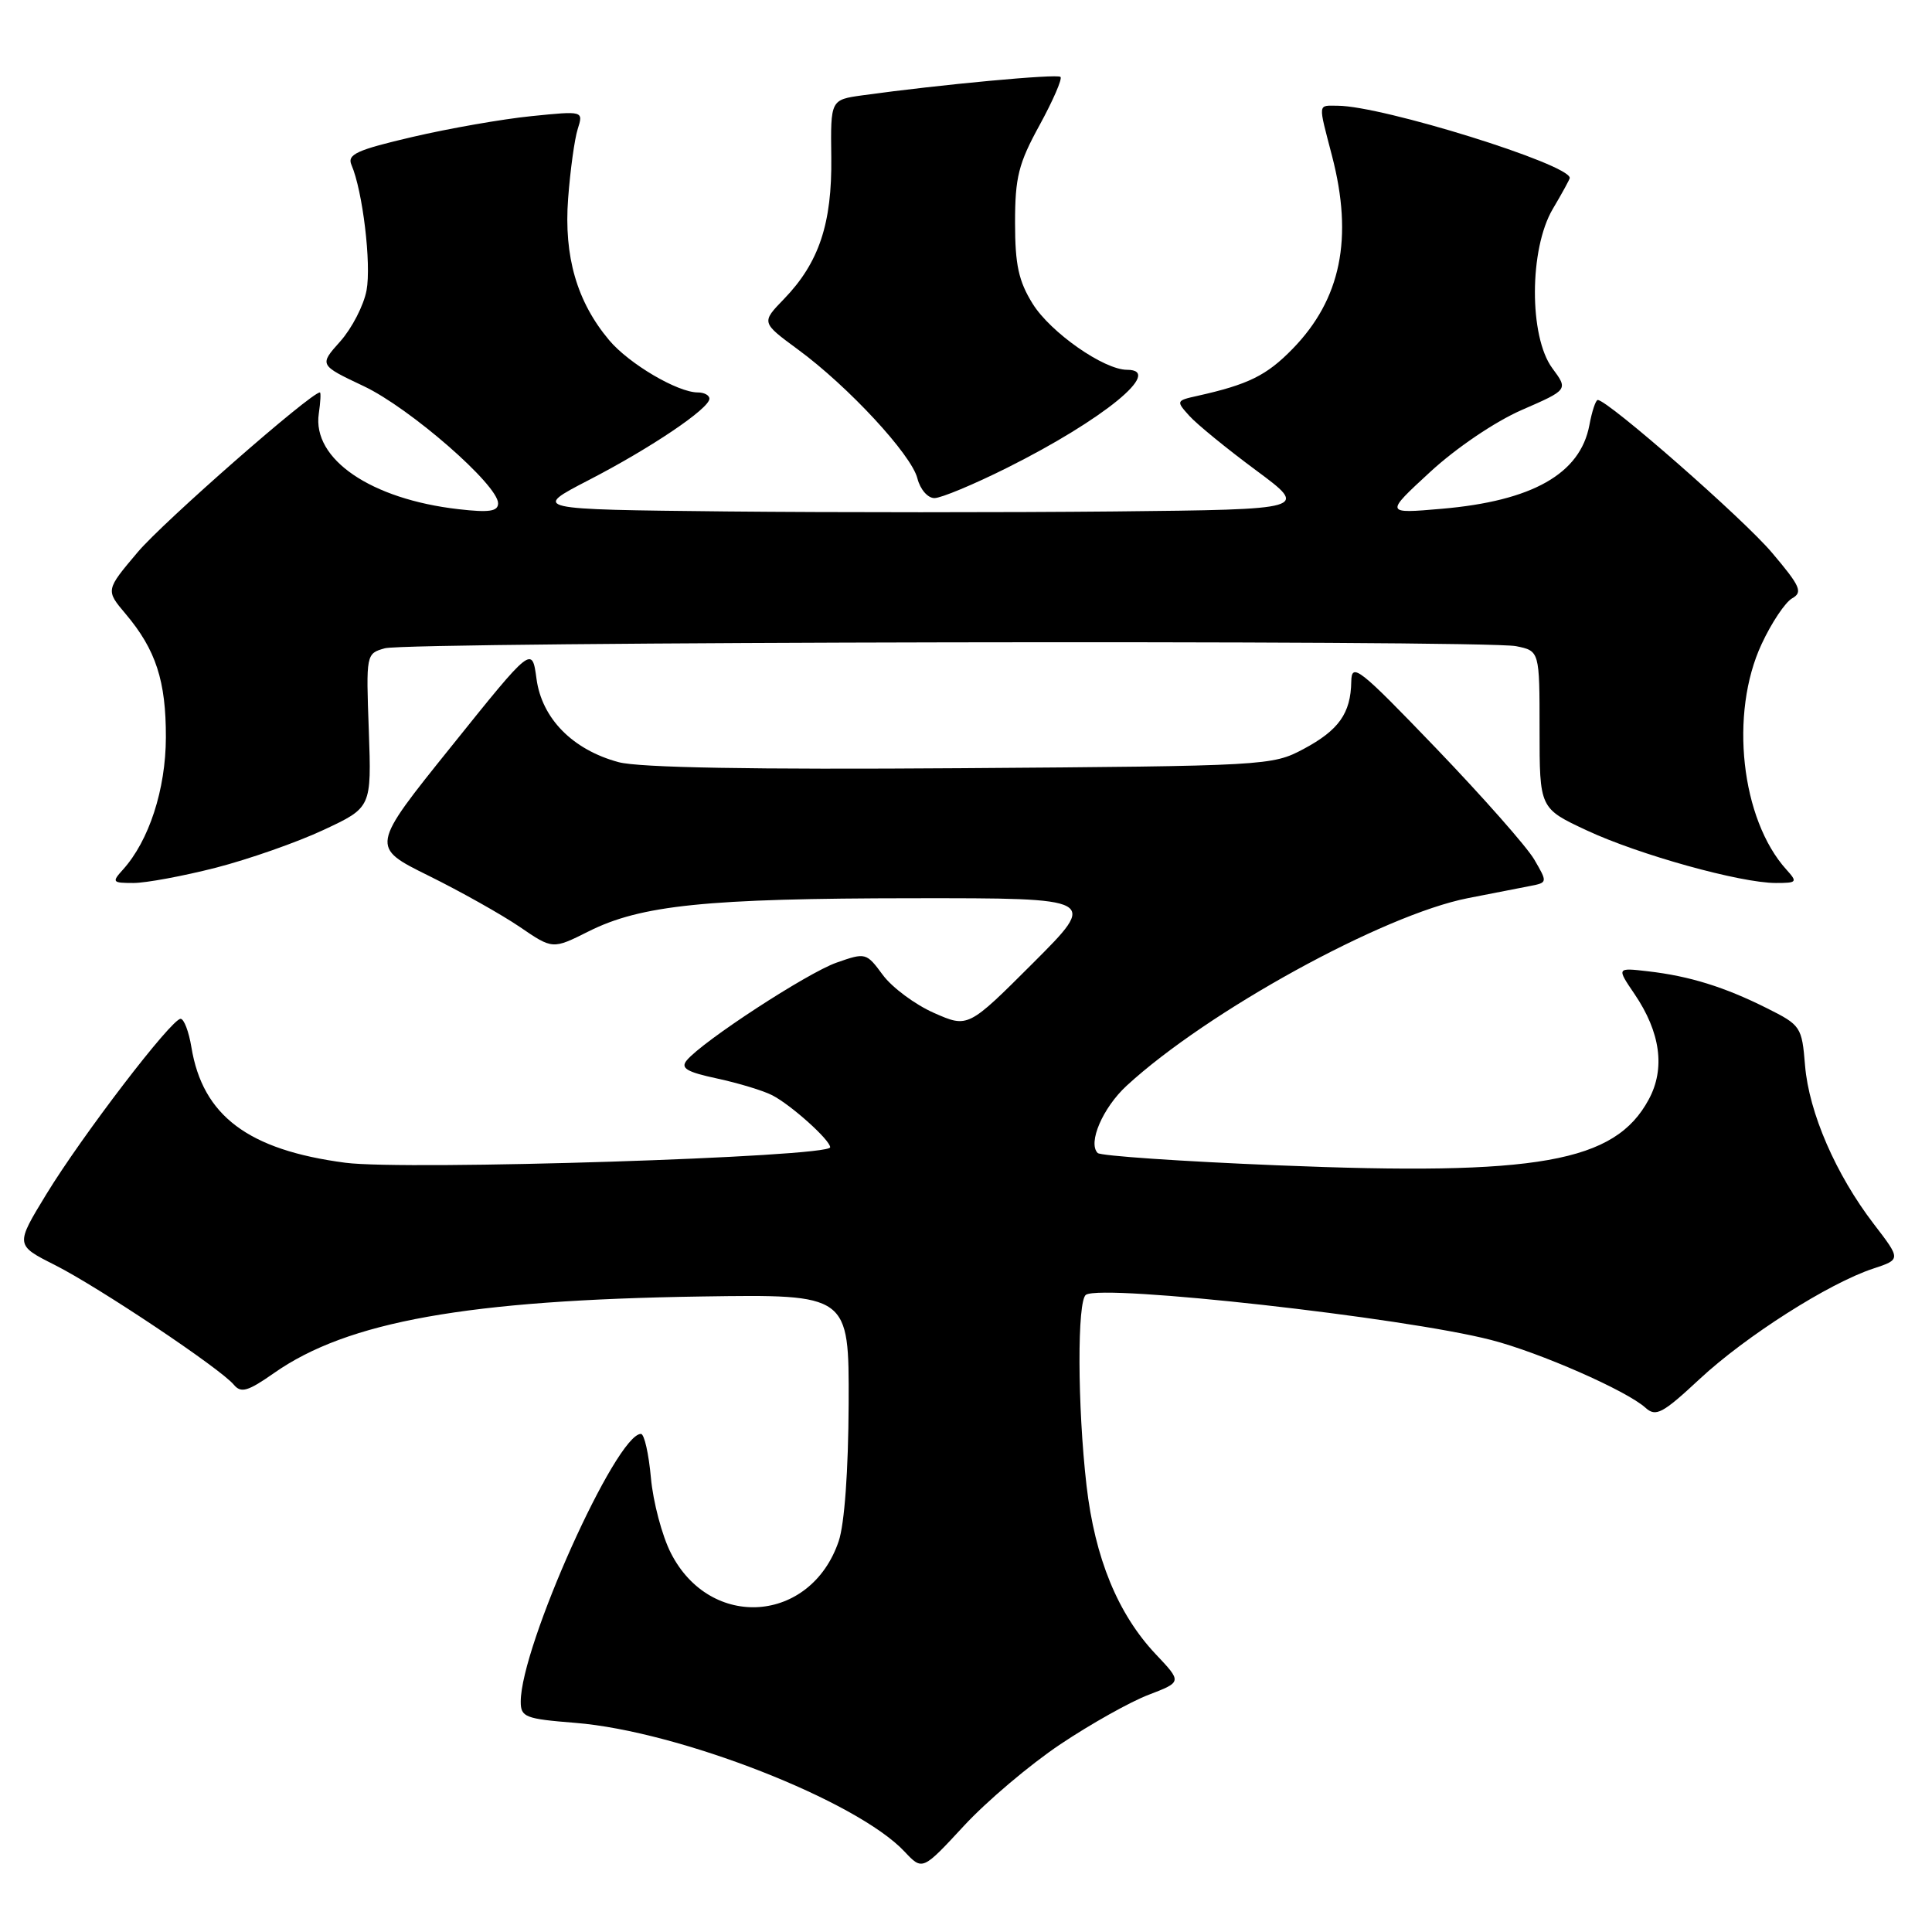 <?xml version="1.0" encoding="UTF-8" standalone="no"?>
<!DOCTYPE svg PUBLIC "-//W3C//DTD SVG 1.1//EN" "http://www.w3.org/Graphics/SVG/1.1/DTD/svg11.dtd" >
<svg xmlns="http://www.w3.org/2000/svg" xmlns:xlink="http://www.w3.org/1999/xlink" version="1.1" viewBox="0 0 256 256">
 <g >
 <path fill="currentColor"
d=" M 140.51 231.12 C 144.53 228.43 149.79 225.48 152.22 224.56 C 156.62 222.87 156.62 222.87 153.14 219.19 C 148.12 213.86 145.08 206.46 143.97 196.84 C 142.76 186.30 142.72 172.29 143.90 171.56 C 146.22 170.13 186.03 174.57 197.57 177.55 C 204.02 179.21 215.53 184.27 218.03 186.53 C 219.41 187.78 220.28 187.32 225.22 182.72 C 231.33 177.04 242.34 170.03 248.20 168.10 C 251.89 166.88 251.89 166.88 248.29 162.19 C 243.26 155.63 239.70 147.44 239.18 141.20 C 238.76 136.05 238.62 135.84 234.12 133.59 C 228.51 130.78 223.86 129.33 218.35 128.70 C 214.21 128.22 214.21 128.22 216.58 131.71 C 220.03 136.79 220.68 141.59 218.47 145.68 C 213.98 154.02 203.82 155.83 169.25 154.41 C 156.54 153.89 145.83 153.16 145.45 152.78 C 144.11 151.45 146.13 146.77 149.29 143.86 C 160.01 134.00 183.27 121.22 194.50 119.01 C 197.80 118.36 201.53 117.63 202.79 117.39 C 205.06 116.95 205.06 116.91 203.29 113.88 C 202.31 112.20 196.46 105.58 190.30 99.16 C 180.04 88.48 179.09 87.74 179.05 90.32 C 178.98 94.52 177.40 96.75 172.72 99.25 C 168.57 101.46 167.85 101.50 127.26 101.79 C 99.72 101.99 84.68 101.72 81.97 100.99 C 75.88 99.35 71.80 95.21 71.09 89.95 C 70.50 85.58 70.50 85.58 59.80 98.91 C 49.09 112.23 49.09 112.23 56.80 116.04 C 61.03 118.13 66.46 121.18 68.87 122.82 C 73.23 125.80 73.23 125.80 77.98 123.42 C 84.92 119.93 93.60 119.04 120.99 119.02 C 145.49 119.00 145.49 119.00 136.88 127.61 C 128.27 136.21 128.27 136.21 123.74 134.21 C 121.25 133.11 118.21 130.85 116.98 129.19 C 114.79 126.22 114.70 126.20 110.83 127.56 C 106.95 128.93 93.10 137.96 91.00 140.50 C 90.14 141.54 90.98 142.04 95.03 142.91 C 97.85 143.52 101.13 144.51 102.33 145.13 C 104.82 146.41 110.00 151.06 110.00 152.02 C 110.00 153.33 53.80 155.12 45.76 154.07 C 32.89 152.38 26.85 147.85 25.36 138.75 C 25.02 136.69 24.38 135.00 23.93 135.00 C 22.72 135.00 10.89 150.46 6.14 158.24 C 2.03 164.98 2.03 164.98 7.27 167.62 C 13.07 170.55 29.21 181.34 30.99 183.49 C 31.94 184.63 32.85 184.36 36.32 181.93 C 46.06 175.10 61.95 172.26 93.00 171.79 C 112.50 171.50 112.50 171.50 112.45 186.00 C 112.41 194.90 111.90 201.94 111.13 204.22 C 107.43 215.11 94.13 216.06 88.90 205.80 C 87.73 203.52 86.54 199.02 86.25 195.82 C 85.96 192.62 85.37 190.00 84.93 190.00 C 81.64 190.00 69.00 218.15 69.00 225.48 C 69.00 227.53 69.59 227.76 76.25 228.29 C 89.97 229.39 113.55 238.61 119.86 245.35 C 122.23 247.87 122.23 247.87 127.72 241.94 C 130.74 238.67 136.50 233.80 140.51 231.12 Z  M 28.59 114.98 C 32.94 113.86 39.37 111.61 42.87 109.97 C 49.23 107.00 49.23 107.00 48.87 96.80 C 48.50 86.64 48.51 86.60 51.00 85.90 C 54.11 85.03 196.58 84.77 200.88 85.62 C 204.00 86.25 204.00 86.25 204.00 96.68 C 204.00 107.11 204.00 107.11 210.25 110.03 C 217.13 113.25 230.62 117.00 235.31 117.00 C 238.12 117.00 238.21 116.89 236.71 115.23 C 230.69 108.58 229.14 94.53 233.42 85.35 C 234.73 82.52 236.56 79.79 237.47 79.28 C 238.91 78.47 238.56 77.68 234.81 73.25 C 231.04 68.77 213.04 53.00 211.71 53.00 C 211.44 53.00 210.94 54.50 210.60 56.34 C 209.39 62.79 203.03 66.39 191.00 67.42 C 183.50 68.07 183.50 68.07 189.50 62.54 C 192.96 59.35 198.10 55.87 201.65 54.32 C 207.80 51.64 207.80 51.64 205.69 48.79 C 202.59 44.60 202.62 32.99 205.75 27.69 C 206.99 25.60 208.00 23.75 208.00 23.58 C 208.00 21.76 183.16 14.03 177.25 14.01 C 174.58 14.00 174.64 13.50 176.50 20.66 C 179.34 31.56 177.68 39.66 171.27 46.23 C 167.83 49.76 165.41 50.95 158.64 52.46 C 155.84 53.08 155.82 53.14 157.60 55.11 C 158.60 56.22 162.57 59.46 166.42 62.31 C 173.42 67.50 173.42 67.50 147.71 67.77 C 133.57 67.91 110.41 67.91 96.25 67.77 C 70.50 67.50 70.50 67.50 78.00 63.62 C 86.25 59.36 94.00 54.13 94.00 52.83 C 94.00 52.37 93.31 52.00 92.46 52.00 C 89.79 52.00 83.35 48.21 80.72 45.08 C 76.45 40.00 74.70 33.99 75.28 26.30 C 75.56 22.56 76.13 18.42 76.55 17.10 C 77.31 14.69 77.31 14.69 70.41 15.39 C 66.61 15.77 59.53 17.01 54.68 18.14 C 47.26 19.87 45.98 20.46 46.57 21.85 C 48.06 25.29 49.22 34.99 48.57 38.47 C 48.20 40.46 46.63 43.50 45.09 45.23 C 42.28 48.37 42.28 48.37 48.20 51.17 C 54.31 54.06 66.00 64.25 66.00 66.69 C 66.00 67.76 64.84 67.94 60.75 67.47 C 49.13 66.14 41.36 60.83 42.24 54.82 C 42.47 53.27 42.53 52.00 42.39 52.00 C 41.20 52.00 21.59 69.19 18.25 73.16 C 13.99 78.20 13.99 78.20 16.65 81.35 C 20.66 86.10 22.00 90.24 21.98 97.72 C 21.96 104.61 19.74 111.41 16.29 115.23 C 14.79 116.89 14.88 117.00 17.69 117.00 C 19.33 117.00 24.24 116.09 28.59 114.98 Z  M 133.46 61.98 C 146.20 55.61 154.29 49.00 149.34 49.00 C 146.27 49.00 139.20 44.05 136.84 40.26 C 134.97 37.25 134.50 35.10 134.50 29.50 C 134.50 23.49 134.96 21.66 137.75 16.58 C 139.53 13.32 140.78 10.45 140.52 10.19 C 140.09 9.76 124.60 11.20 114.28 12.63 C 110.05 13.22 110.05 13.22 110.15 20.86 C 110.26 29.62 108.52 34.82 103.88 39.62 C 100.87 42.73 100.87 42.73 105.72 46.30 C 112.39 51.19 120.77 60.24 121.56 63.39 C 121.93 64.85 122.93 66.00 123.82 66.00 C 124.70 66.00 129.04 64.19 133.46 61.98 Z "/>
</g>
</svg>